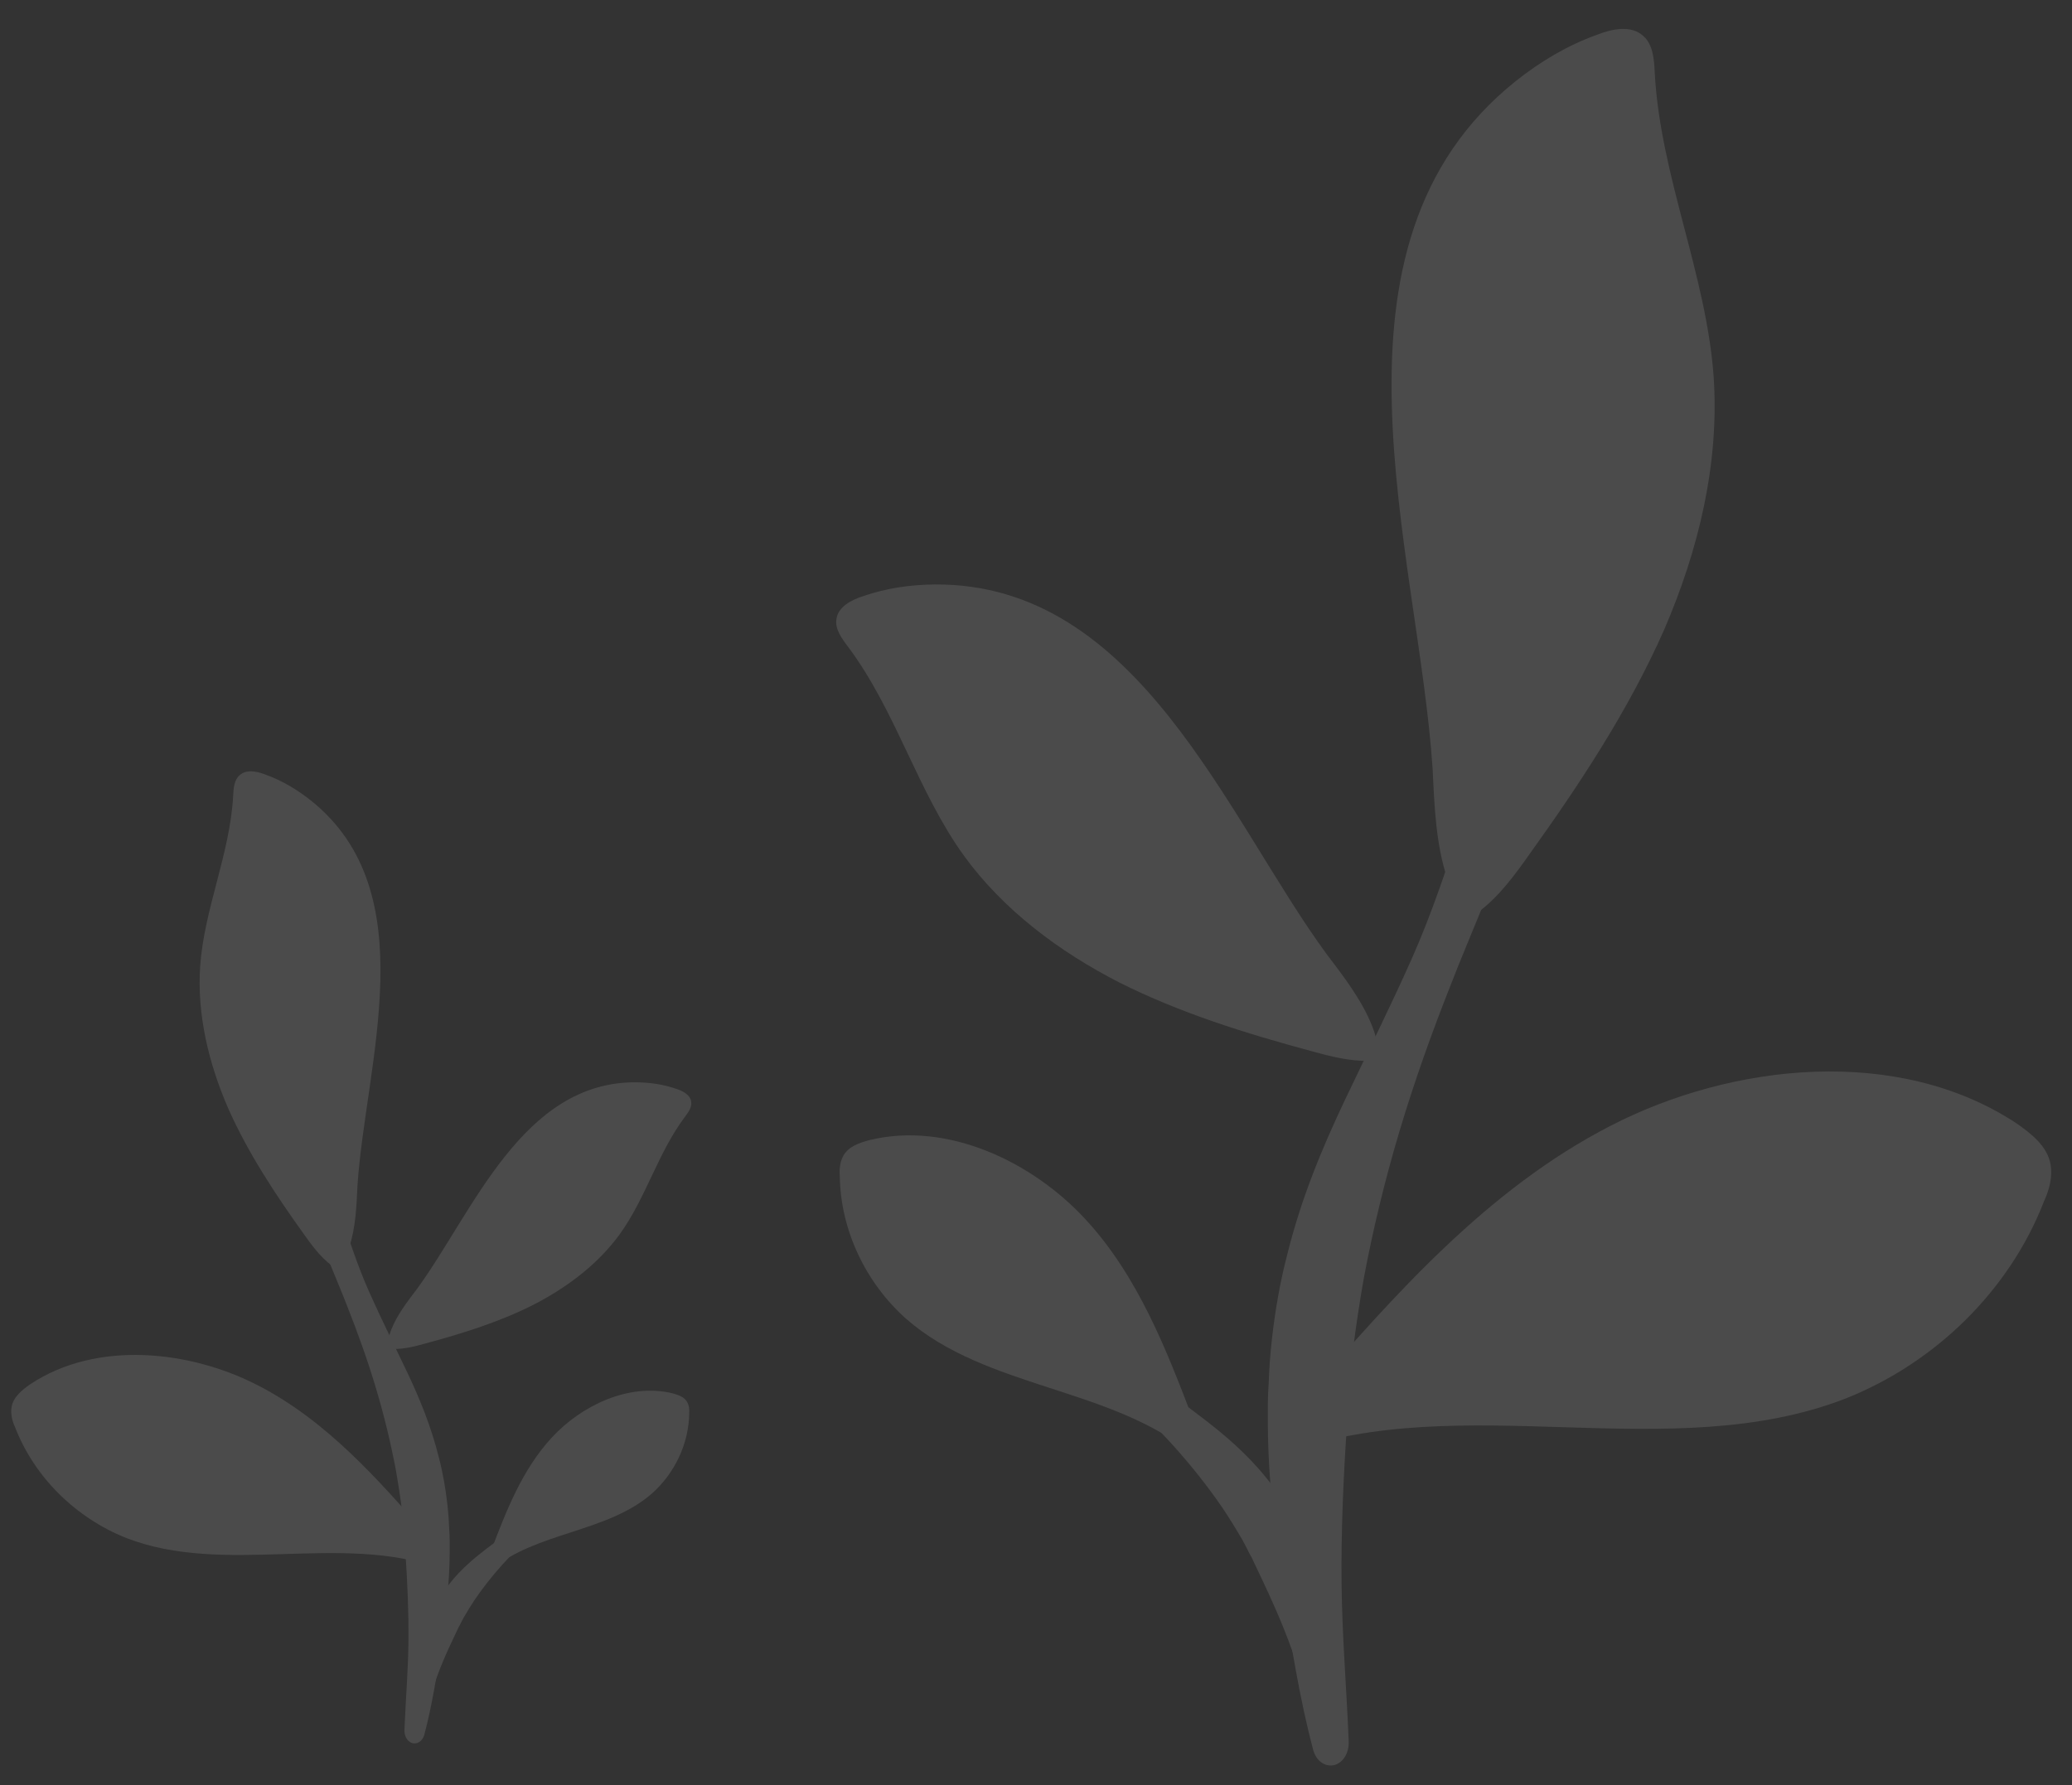 <svg width="289" height="249" viewBox="0 0 289 249" fill="none" xmlns="http://www.w3.org/2000/svg">
<rect x="0" y="0" width="289" height="249" fill="#333333" stroke="none"/>
<g opacity="0.12">
<path d="M201.849 122.511C200.278 117.776 200.063 112.464 199.825 107.317C197.83 76.865 182.766 34.209 211.412 11.316C214.847 8.582 218.645 6.315 222.761 4.845C224.83 4.027 227.545 3.462 229.206 5.023C230.577 6.21 230.716 8.325 230.804 10.181C231.579 24.539 237.98 38.213 239.017 52.522C239.843 64.622 236.922 76.733 232.083 87.919C227.172 99.012 220.415 109.275 213.275 119.236C211.272 122.075 209.079 125.057 206.33 127.126C205.95 127.412 205.571 127.697 205.164 127.56C204.567 127.565 204.06 126.911 203.793 126.373C202.851 125.159 202.266 123.824 201.849 122.511Z" fill="white"/>
<path d="M181.757 195.249C181.826 195.1 181.894 194.952 182.113 194.871C194.469 180.676 207.469 165.873 224.628 157.051C241.569 148.31 264.754 145.764 281.342 156.758C283.4 158.215 285.541 159.888 286.01 162.427C286.299 164.17 285.848 165.94 285.096 167.575C280.308 179.952 270.019 190.052 257.531 195.047C232.913 204.66 203.942 193.69 179.227 202.721C178.018 200.21 179.84 197.439 181.757 195.249Z" fill="white"/>
<path d="M216.061 70.908C216.092 74.687 216.04 78.562 215.833 82.333C215.623 86.204 215.337 89.972 214.889 93.835C213.996 101.46 212.47 109.065 210.317 116.451C208.163 123.836 205.004 130.493 202.395 137.267C199.707 144.038 197.254 150.917 195.197 157.809C193.139 164.7 191.478 171.605 190.22 178.324C189.63 181.685 189.12 185.048 188.685 188.513L188.44 191.09C188.409 191.984 188.303 192.776 188.194 193.667C188.163 194.561 188.054 195.452 188.024 196.346L187.854 199.024C187.374 206.166 187.05 213.413 187.118 220.772C187.186 228.131 187.812 235.409 188.114 242.876C188.212 244.668 187.129 246.223 185.699 246.276C184.508 246.336 183.508 245.409 183.156 244.105C181.259 236.884 180.082 229.489 178.911 221.895C177.82 214.303 176.89 206.618 176.839 198.762C176.827 196.773 176.815 194.784 176.958 192.9C177.025 190.914 177.175 188.831 177.401 186.85C177.855 182.789 178.544 178.835 179.547 174.991C181.476 167.2 184.411 160.139 187.571 153.482C190.731 146.826 193.963 140.37 196.882 133.805C199.8 127.24 202.013 120.453 204.225 113.666C206.434 106.978 208.019 99.972 209.053 92.848C209.571 89.286 210.012 85.622 210.37 82.055C210.732 78.388 210.936 74.716 211.14 71.044C211.2 69.257 212.435 67.906 213.858 68.052C214.974 67.89 216.036 69.316 216.061 70.908Z" fill="white"/>
<path d="M191.356 143.069C189.936 139.494 187.423 136.23 185.006 133.054C171.051 113.975 158.804 81.329 130.379 81.531C126.976 81.563 123.589 82.047 120.41 83.158C118.773 83.669 116.876 84.644 116.664 86.374C116.438 87.741 117.407 89.066 118.278 90.213C124.956 99.129 127.947 110.352 134.445 119.365C139.97 126.963 147.729 132.758 156.17 137.078C164.607 141.308 173.73 144.153 182.931 146.634C185.534 147.356 188.32 148.072 190.985 147.977C191.353 147.964 191.72 147.95 191.894 147.672C192.252 147.387 192.228 146.754 192.12 146.304C192.076 145.128 191.761 144.051 191.356 143.069Z" fill="white"/>
<path d="M166.629 198.57C166.622 198.478 166.615 198.386 166.514 198.3C162.743 188.387 158.75 178.027 151.364 170.05C144.08 162.159 132.252 156.367 121.262 159.039C119.88 159.42 118.412 159.9 117.662 161.16C117.164 162.031 117.055 163.059 117.133 164.073C117.237 171.571 120.717 178.912 126.372 183.958C137.568 193.783 155.138 193.494 166.5 203.028C167.639 201.924 167.217 200.102 166.629 198.57Z" fill="white"/>
<path d="M134.917 164.999C135.579 166.823 136.311 168.674 137.121 170.437C137.951 172.248 138.811 173.99 139.79 175.739C141.726 179.19 144.058 182.477 146.745 185.507C149.431 188.537 152.619 190.973 155.482 193.599C158.394 196.204 161.177 198.917 163.714 201.733C166.251 204.549 168.542 207.467 170.545 210.393C171.522 211.866 172.45 213.36 173.348 214.921L173.967 216.1C174.148 216.523 174.357 216.878 174.587 217.28C174.767 217.702 174.997 218.104 175.177 218.527L175.767 219.774C177.357 223.092 178.868 226.498 180.152 230.053C181.437 233.608 182.356 237.26 183.512 240.923C183.774 241.809 184.736 242.294 185.644 241.973C186.405 241.714 186.866 241.026 186.853 240.313C186.744 236.382 186.15 232.541 185.517 228.605C184.834 224.691 184.032 220.77 182.648 216.98C182.297 216.021 181.946 215.062 181.516 214.19C181.115 213.251 180.645 212.286 180.146 211.388C179.128 209.546 177.981 207.811 176.657 206.205C174.039 202.926 170.919 200.242 167.731 197.806C164.543 195.37 161.345 193.049 158.325 190.599C155.305 188.149 152.69 185.421 150.074 182.693C147.478 180.012 145.217 177.027 143.282 173.852C142.314 172.264 141.376 170.609 140.507 168.98C139.618 167.305 138.828 165.589 138.037 163.872C137.677 163.028 136.656 162.677 135.788 163.092C135.057 163.284 134.646 164.227 134.917 164.999Z" fill="white"/>
<path d="M48.726 173.916C49.605 171.265 49.725 168.292 49.858 165.411C50.975 148.366 59.407 124.489 43.373 111.675C41.45 110.145 39.324 108.876 37.02 108.053C35.862 107.595 34.342 107.279 33.412 108.152C32.645 108.817 32.567 110 32.518 111.04C32.084 119.077 28.501 126.73 27.921 134.74C27.459 141.513 29.094 148.291 31.802 154.553C34.551 160.762 38.333 166.507 42.33 172.083C43.451 173.672 44.678 175.341 46.217 176.499C46.43 176.659 46.642 176.819 46.87 176.742C47.204 176.745 47.487 176.379 47.637 176.077C48.164 175.398 48.492 174.65 48.726 173.916Z" fill="white"/>
<path d="M59.969 214.636C59.931 214.552 59.893 214.469 59.77 214.424C52.854 206.478 45.578 198.193 35.973 193.254C26.49 188.362 13.512 186.936 4.227 193.09C3.075 193.906 1.877 194.842 1.615 196.264C1.453 197.239 1.705 198.23 2.126 199.145C4.807 206.073 10.566 211.726 17.555 214.523C31.335 219.903 47.551 213.763 61.386 218.818C62.062 217.412 61.043 215.861 59.969 214.636Z" fill="white"/>
<path d="M40.769 145.036C40.751 147.151 40.781 149.321 40.896 151.431C41.014 153.598 41.174 155.707 41.425 157.869C41.925 162.138 42.779 166.394 43.984 170.529C45.19 174.663 46.958 178.388 48.418 182.18C49.923 185.971 51.296 189.821 52.447 193.678C53.599 197.536 54.529 201.401 55.233 205.162C55.563 207.043 55.849 208.925 56.092 210.865L56.23 212.307C56.247 212.808 56.306 213.251 56.367 213.75C56.384 214.25 56.446 214.749 56.462 215.249L56.558 216.749C56.826 220.746 57.008 224.803 56.97 228.922C56.931 233.041 56.581 237.115 56.412 241.294C56.357 242.298 56.964 243.168 57.764 243.197C58.431 243.231 58.99 242.712 59.187 241.982C60.249 237.94 60.908 233.801 61.563 229.55C62.174 225.301 62.694 220.999 62.723 216.602C62.73 215.489 62.736 214.375 62.657 213.321C62.619 212.209 62.535 211.043 62.409 209.934C62.154 207.661 61.769 205.448 61.207 203.296C60.128 198.935 58.484 194.983 56.716 191.257C54.947 187.531 53.138 183.917 51.504 180.243C49.871 176.568 48.632 172.769 47.394 168.97C46.157 165.226 45.27 161.304 44.691 157.317C44.402 155.323 44.155 153.272 43.954 151.275C43.751 149.223 43.638 147.168 43.523 145.113C43.49 144.112 42.798 143.356 42.002 143.437C41.377 143.347 40.783 144.145 40.769 145.036Z" fill="white"/>
<path d="M54.597 185.422C55.392 183.421 56.798 181.595 58.151 179.817C65.963 169.137 72.818 150.864 88.728 150.977C90.633 150.995 92.529 151.266 94.309 151.887C95.225 152.174 96.287 152.719 96.405 153.688C96.532 154.453 95.989 155.195 95.502 155.837C91.764 160.828 90.09 167.11 86.453 172.155C83.36 176.407 79.017 179.651 74.292 182.069C69.569 184.437 64.463 186.03 59.313 187.418C57.856 187.822 56.296 188.223 54.804 188.17C54.599 188.162 54.393 188.155 54.296 187.999C54.096 187.84 54.109 187.485 54.169 187.234C54.194 186.575 54.37 185.972 54.597 185.422Z" fill="white"/>
<path d="M68.423 216.495C68.427 216.443 68.431 216.391 68.487 216.344C70.598 210.795 72.834 204.996 76.968 200.531C81.045 196.114 87.665 192.872 93.817 194.367C94.591 194.58 95.412 194.849 95.832 195.555C96.111 196.042 96.172 196.617 96.129 197.185C96.07 201.382 94.122 205.491 90.957 208.316C84.69 213.815 74.855 213.653 68.495 218.99C67.858 218.372 68.094 217.352 68.423 216.495Z" fill="white"/>
<path d="M86.184 197.706C85.814 198.727 85.404 199.763 84.951 200.75C84.486 201.763 84.005 202.739 83.457 203.718C82.373 205.649 81.068 207.489 79.564 209.185C78.06 210.881 76.276 212.244 74.674 213.714C73.044 215.172 71.485 216.691 70.065 218.267C68.645 219.843 67.363 221.477 66.242 223.115C65.695 223.939 65.176 224.775 64.673 225.649L64.326 226.309C64.225 226.546 64.108 226.745 63.98 226.97C63.879 227.206 63.75 227.431 63.649 227.668L63.319 228.366C62.429 230.223 61.583 232.129 60.864 234.119C60.145 236.109 59.631 238.153 58.984 240.204C58.837 240.7 58.299 240.971 57.79 240.792C57.364 240.646 57.106 240.261 57.114 239.862C57.175 237.662 57.507 235.512 57.861 233.309C58.244 231.118 58.692 228.923 59.467 226.802C59.664 226.265 59.861 225.728 60.101 225.24C60.325 224.715 60.588 224.174 60.868 223.672C61.438 222.64 62.08 221.67 62.821 220.771C64.286 218.935 66.033 217.433 67.817 216.069C69.602 214.706 71.391 213.406 73.082 212.035C74.772 210.664 76.236 209.137 77.701 207.61C79.153 206.109 80.419 204.438 81.502 202.661C82.044 201.772 82.569 200.846 83.055 199.934C83.553 198.997 83.996 198.036 84.438 197.075C84.64 196.602 85.211 196.406 85.697 196.638C86.106 196.746 86.336 197.274 86.184 197.706Z" fill="white"/>
</g>
</svg>
